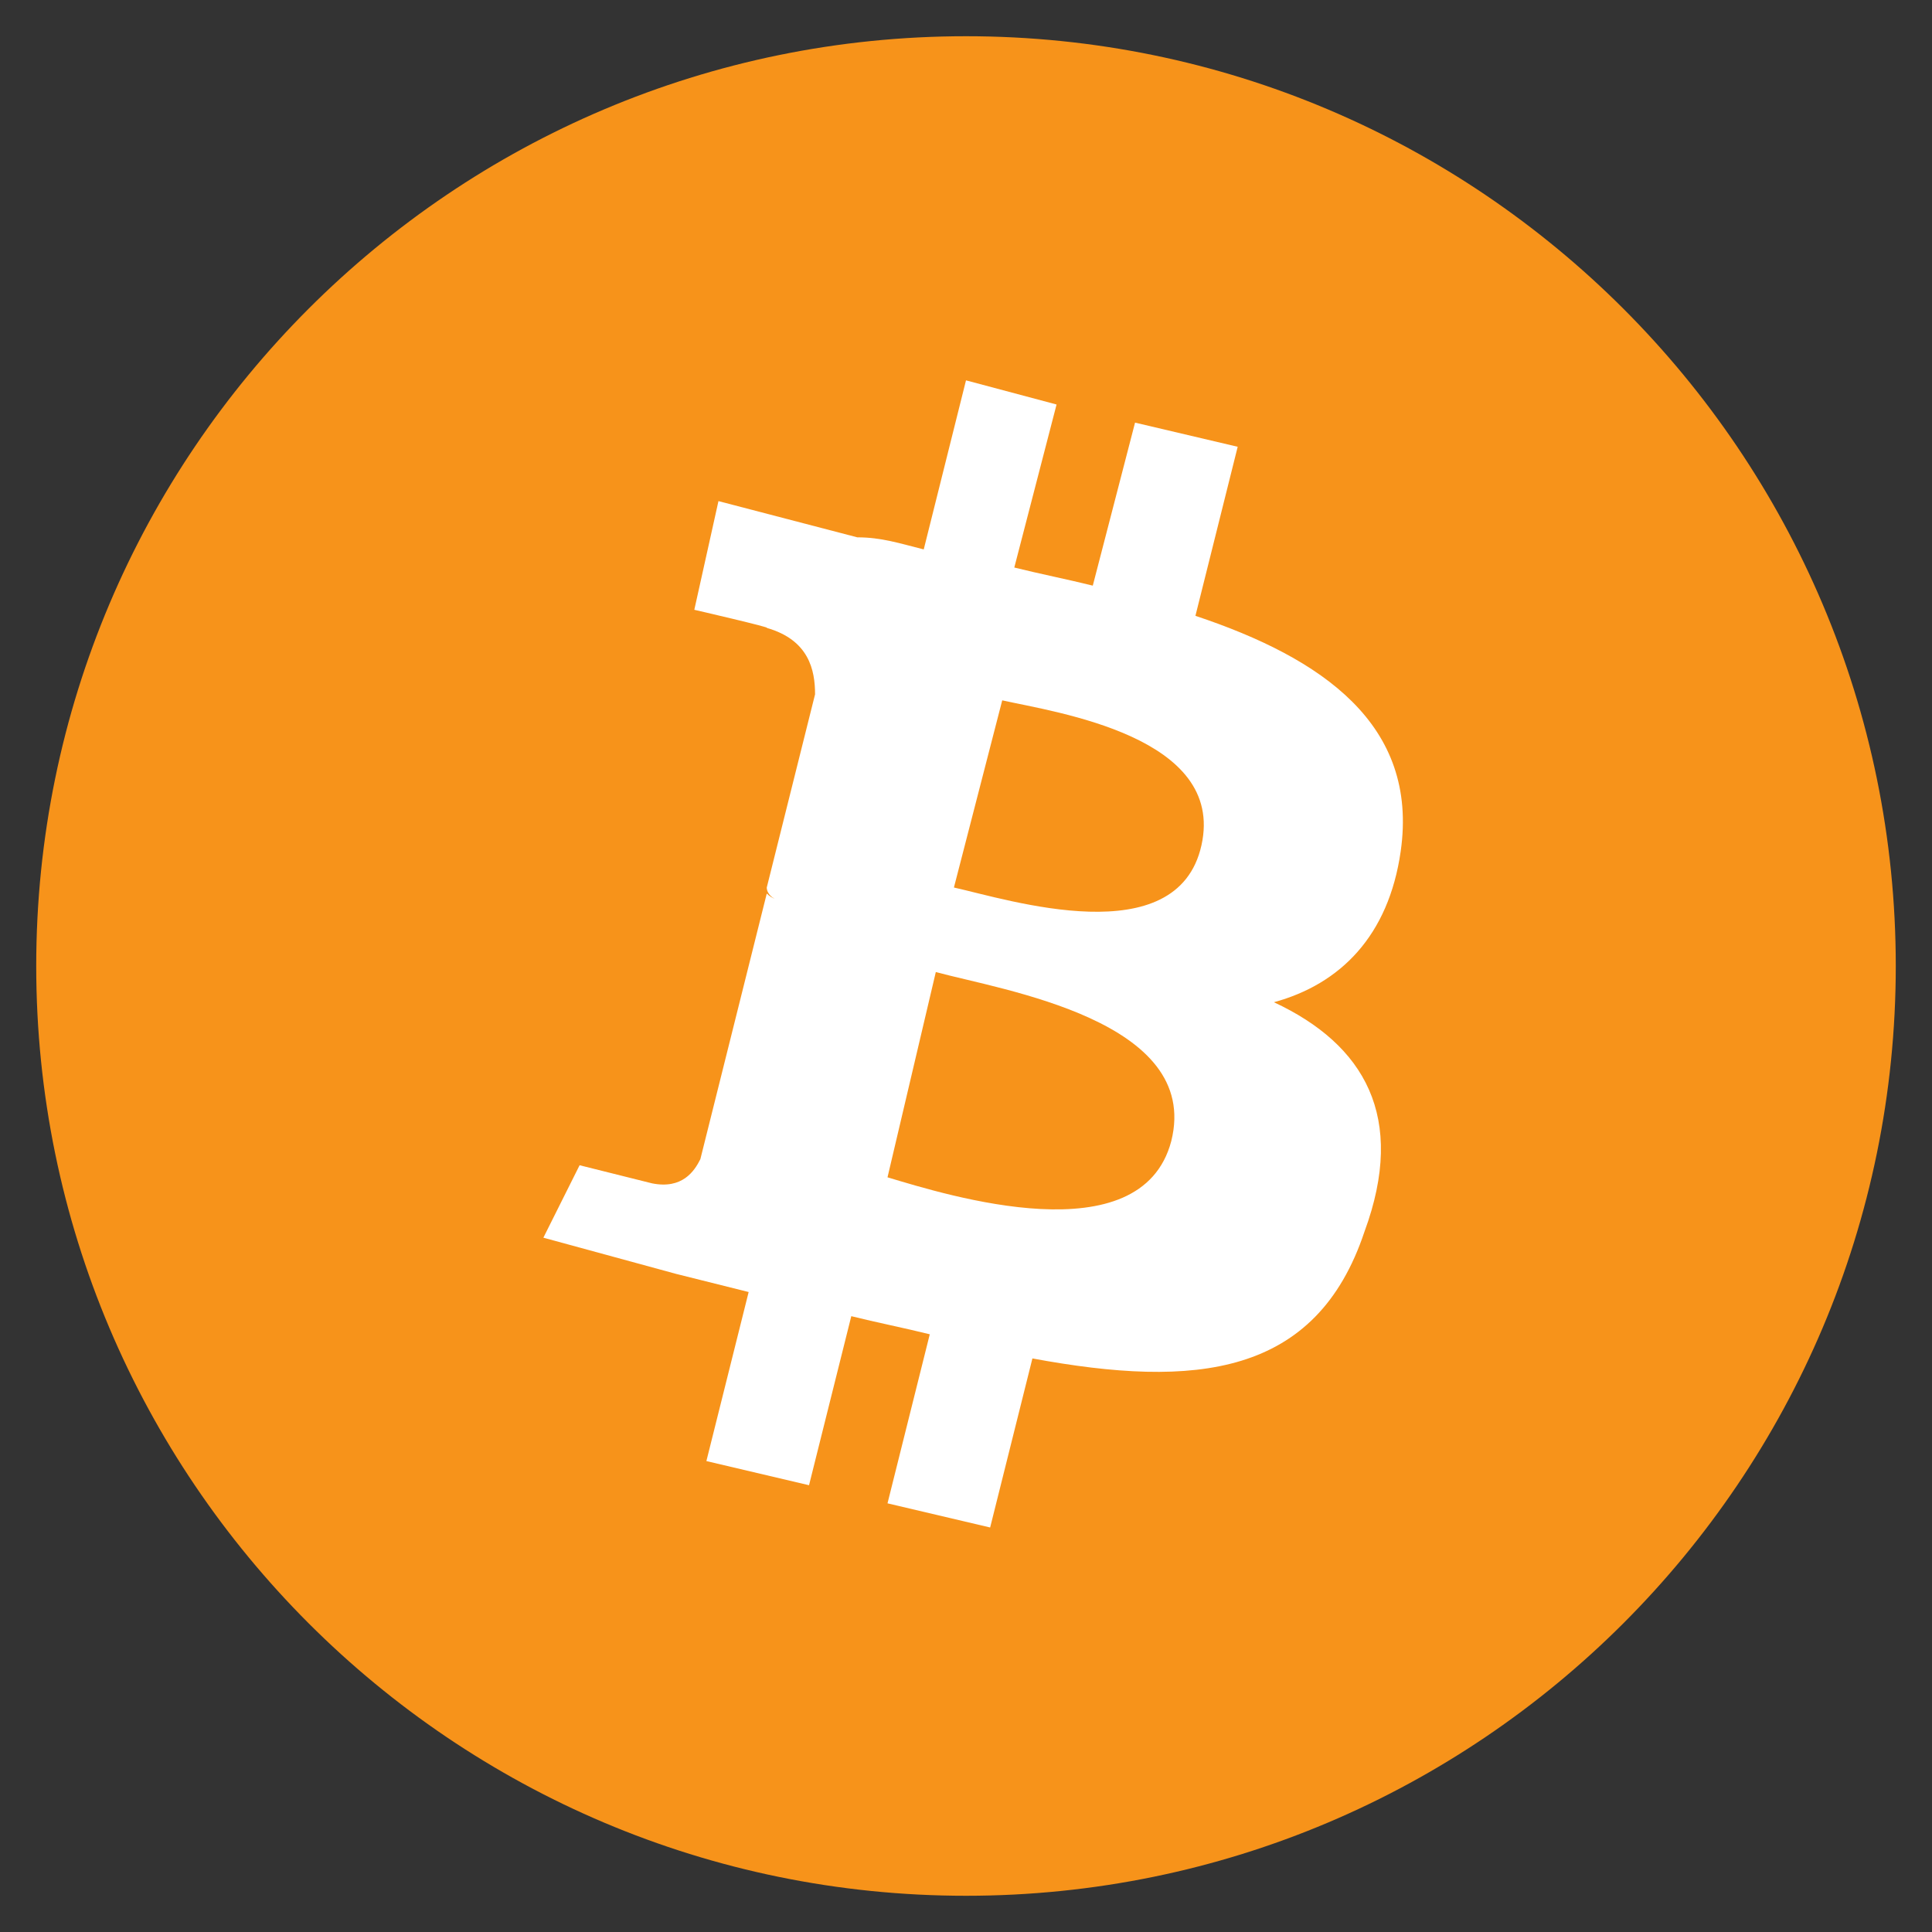 <svg xmlns="http://www.w3.org/2000/svg" width="32" height="32" viewBox="0 0 32 32">
  <rect x="0" y="0" width="32" height="32" fill="#333333" stroke="none"/>
  <path fill="#F7931A" d="M31.4,16c0,8.5-6.9,15.4-15.4,15.4C7.5,31.4,0.6,24.5,0.6,16C0.6,7.5,7.5,0.6,16,0.6
    C24.5,0.6,31.4,7.5,31.4,16z"/>
  <path fill="#FFFFFF" d="M23.2,14.1c0.3-2.1-1.3-3.2-3.4-3.9l0.7-2.8l-1.7-0.4l-0.7,2.7c-0.4-0.1-0.9-0.2-1.3-0.3l0.7-2.7L16,6.3
    l-0.7,2.8c-0.4-0.1-0.7-0.2-1.1-0.2l0,0l-2.3-0.6l-0.4,1.8c0,0,1.3,0.3,1.2,0.3c0.7,0.2,0.8,0.7,0.8,1.1l-0.8,3.2
    c0,0.1,0.1,0.2,0.2,0.2c0,0-0.1,0-0.2-0.1l-1.1,4.4c-0.1,0.2-0.3,0.5-0.8,0.4c0,0-1.2-0.3-1.2-0.3L9,20.5l2.2,0.6
    c0.4,0.1,0.8,0.2,1.2,0.3l-0.7,2.8l1.7,0.4l0.7-2.8c0.4,0.1,0.9,0.2,1.3,0.3l-0.7,2.8l1.7,0.4l0.7-2.8c2.7,0.5,4.7,0.3,5.5-2.1
    c0.7-1.9,0-3.1-1.5-3.8C22.2,16.3,23,15.5,23.2,14.1L23.2,14.1z M19.4,18.9c-0.5,1.9-3.7,0.9-4.7,0.6l0.8-3.4
    C16.6,16.4,19.9,16.9,19.4,18.9z M19.9,14c-0.4,1.8-3.2,0.9-4.1,0.7l0.8-3.1C17.5,11.8,20.3,12.2,19.9,14z"/>
</svg>
